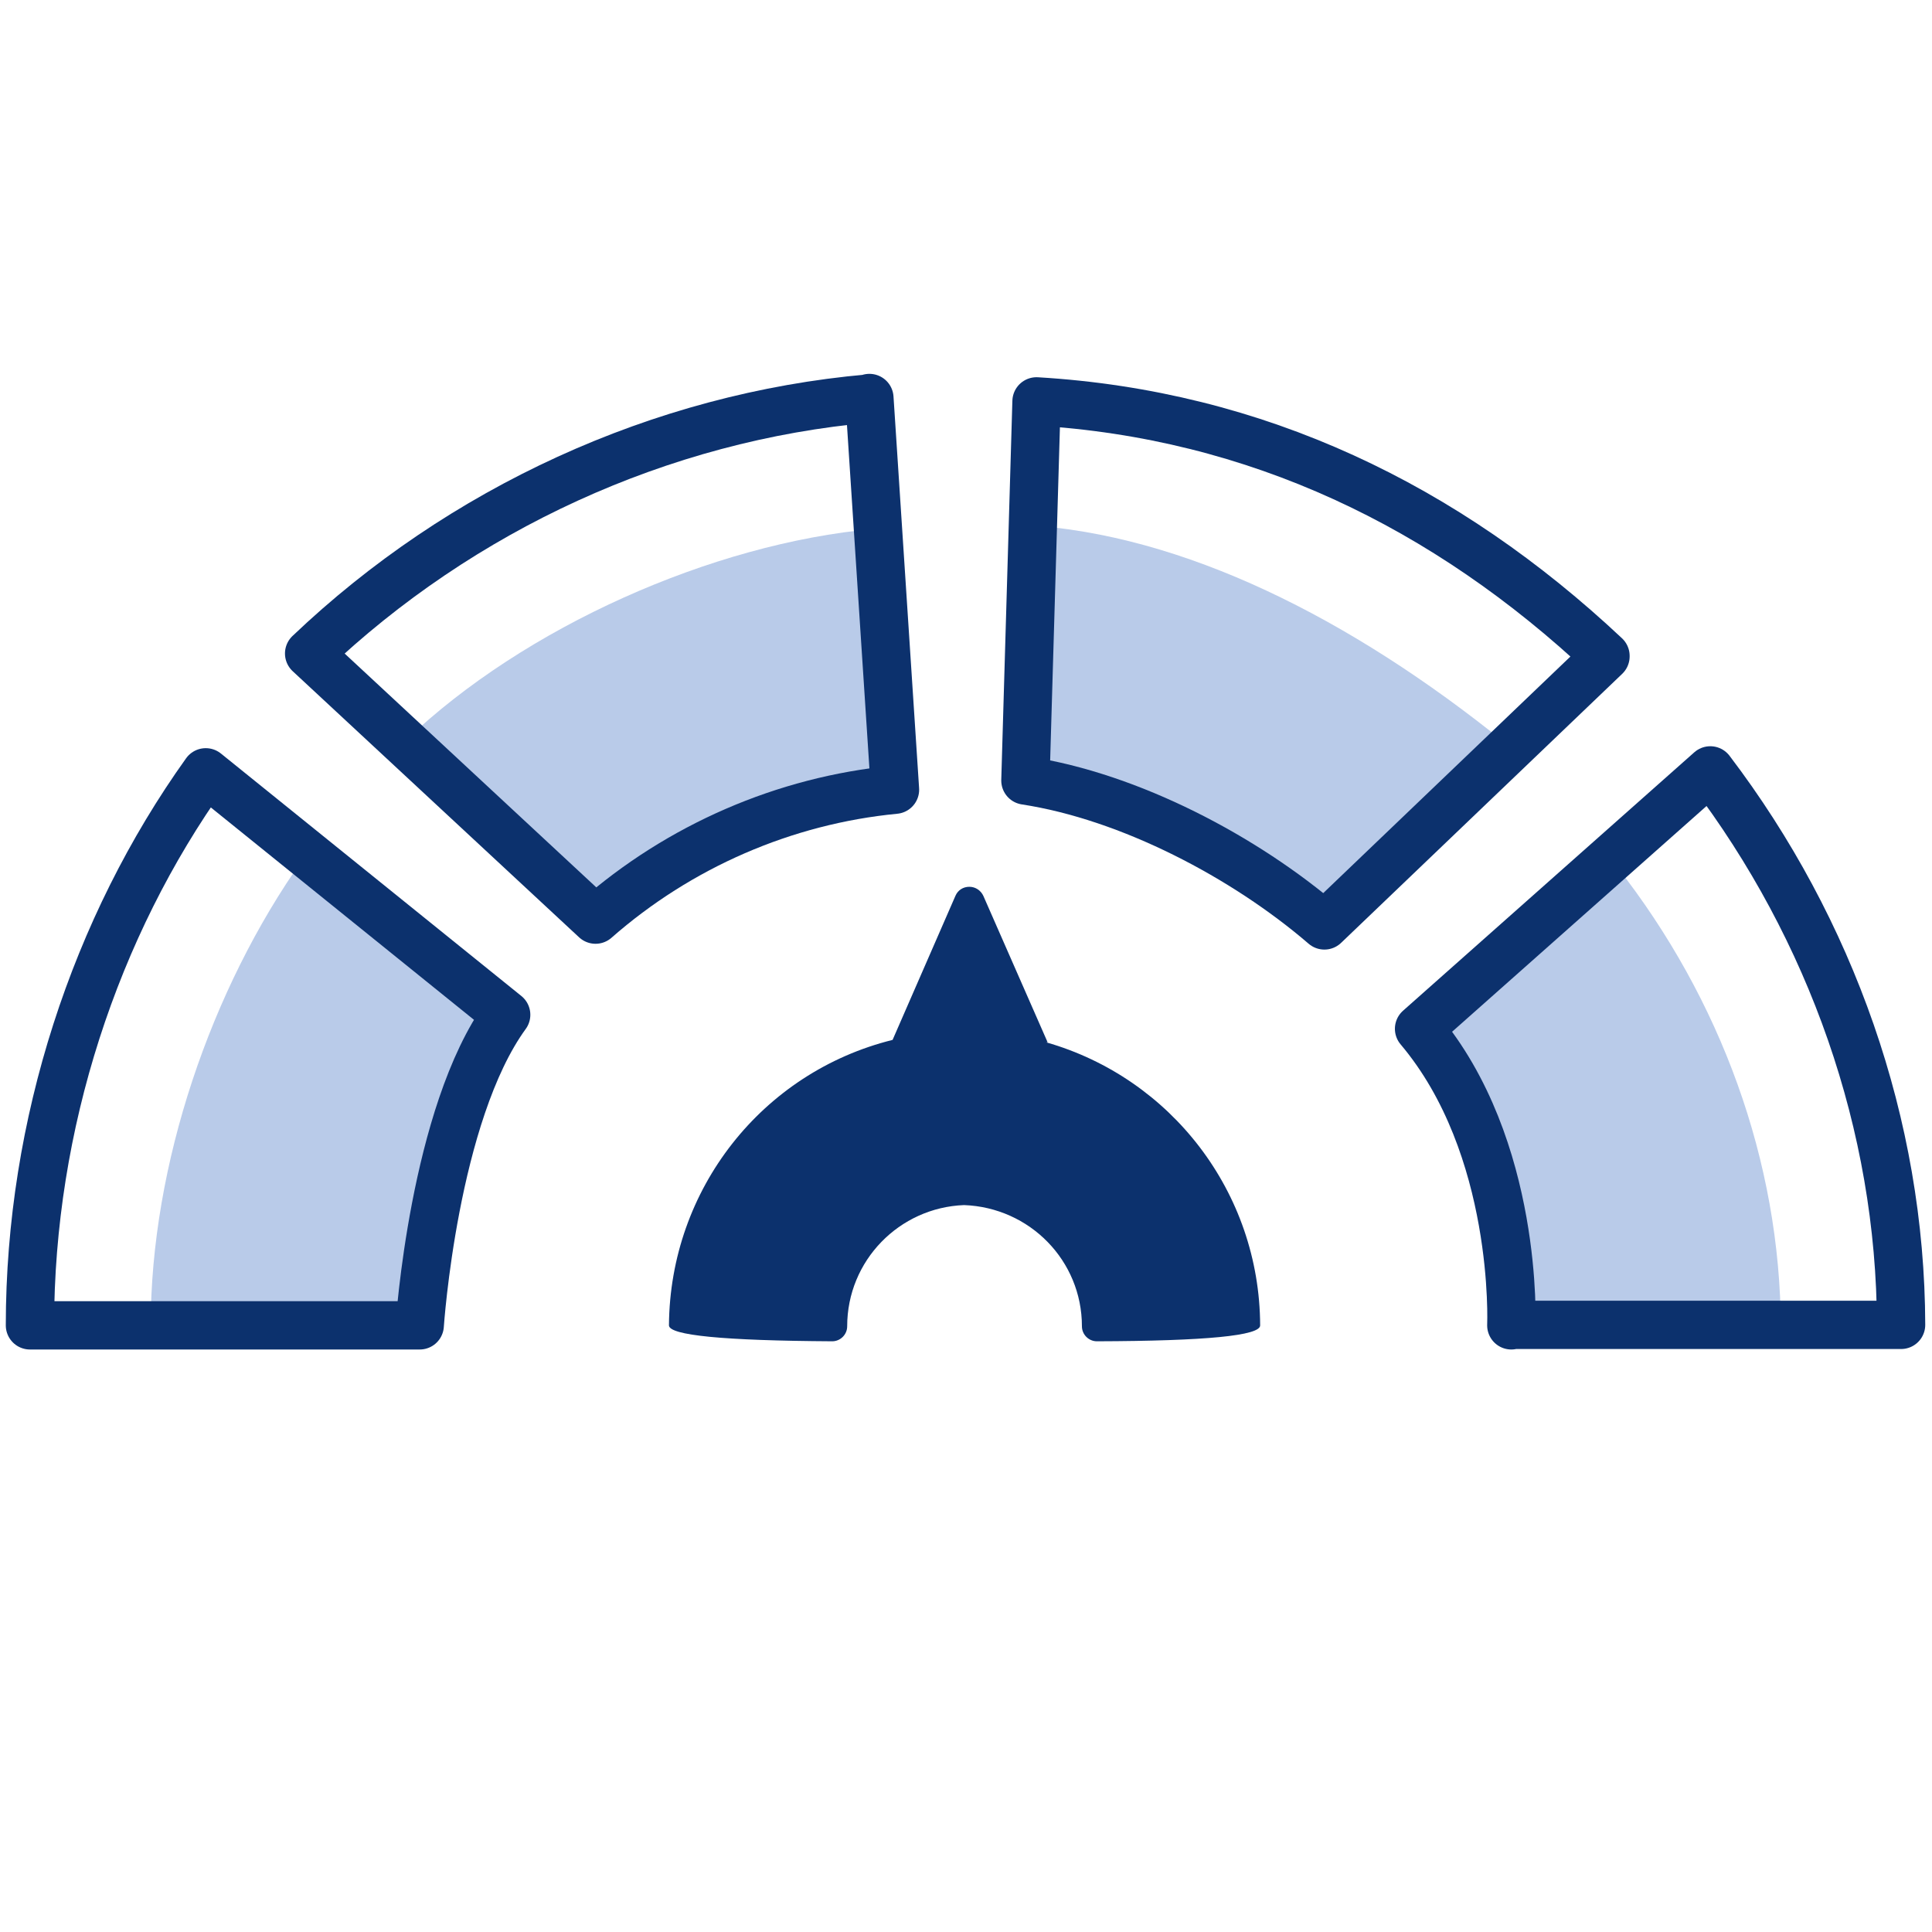 <?xml version="1.0" encoding="UTF-8"?><svg id="_40x40" xmlns="http://www.w3.org/2000/svg" width="40" height="40" viewBox="0 0 40 40"><path id="fill" d="M31.29,27.51s-.02-3.85-1.9-6.14l4.09-3.42c2.14,2.73,3.38,6.09,3.39,9.53l-5.58,.04Z" fill="#b9cbe9"/><path id="fill-2" d="M8.75,27.32s.37-4.41,1.67-6.16l-4.15-3.37c-1.9,2.68-3.15,6.32-3.15,9.66l5.63-.12Z" fill="#b9cbe9"/><path id="fill-3" d="M18.1,10.95c-3.36,.3-7.25,2.04-9.69,4.37l4.08,3.62c1.35-1.18,4.31-2.36,6.09-2.52l-.48-5.47Z" fill="#b9cbe9"/><path id="fill-4" d="M31.16,15.38c-3.21-2.59-6.67-4.32-9.93-4.51l.2,5.39c1.7,.4,4.36,1.55,5.9,2.95l3.82-3.84Z" fill="#b9cbe9"/><path d="M8.69,27.44s.29-4.37,1.79-6.43l-6.22-5.02c-2.29,3.2-3.64,7.29-3.64,11.45H8.69Z" fill="none" stroke="#0c316d" stroke-linejoin="round"/><path d="M18,8.25c-4.33,.38-8.46,2.29-11.6,5.28l5.93,5.51c1.73-1.52,3.91-2.47,6.2-2.69l-.53-8.11Z" fill="none" stroke="#0c316d" stroke-linejoin="round"/><path d="M33.24,13.58c-3.31-3.11-7.23-5-11.78-5.27l-.23,7.85c2.16,.33,4.54,1.58,6.19,3l5.82-5.57Z" fill="none" stroke="#0c316d" stroke-linejoin="round"/><path d="M31.29,27.44s.16-3.69-1.91-6.14l6.03-5.35c2.5,3.29,3.94,7.34,3.95,11.48h-8.07Z" fill="none" stroke="#0c316d" stroke-linejoin="round"/><path d="M21.69,21.58l-1.33-3.03c-.05-.11-.16-.19-.29-.19s-.24,.07-.29,.19l-1.3,2.98c-2.7,.67-4.61,3.09-4.63,5.91q0,.31,3.38,.33h0c.17,0,.31-.14,.31-.31,0-1.36,1.08-2.46,2.42-2.51,1.36,.05,2.44,1.15,2.44,2.51,0,.17,.14,.31,.31,.31h0q3.39-.01,3.38-.33c-.01-2.75-1.84-5.12-4.43-5.86Z" fill="#0c316d"/></svg>